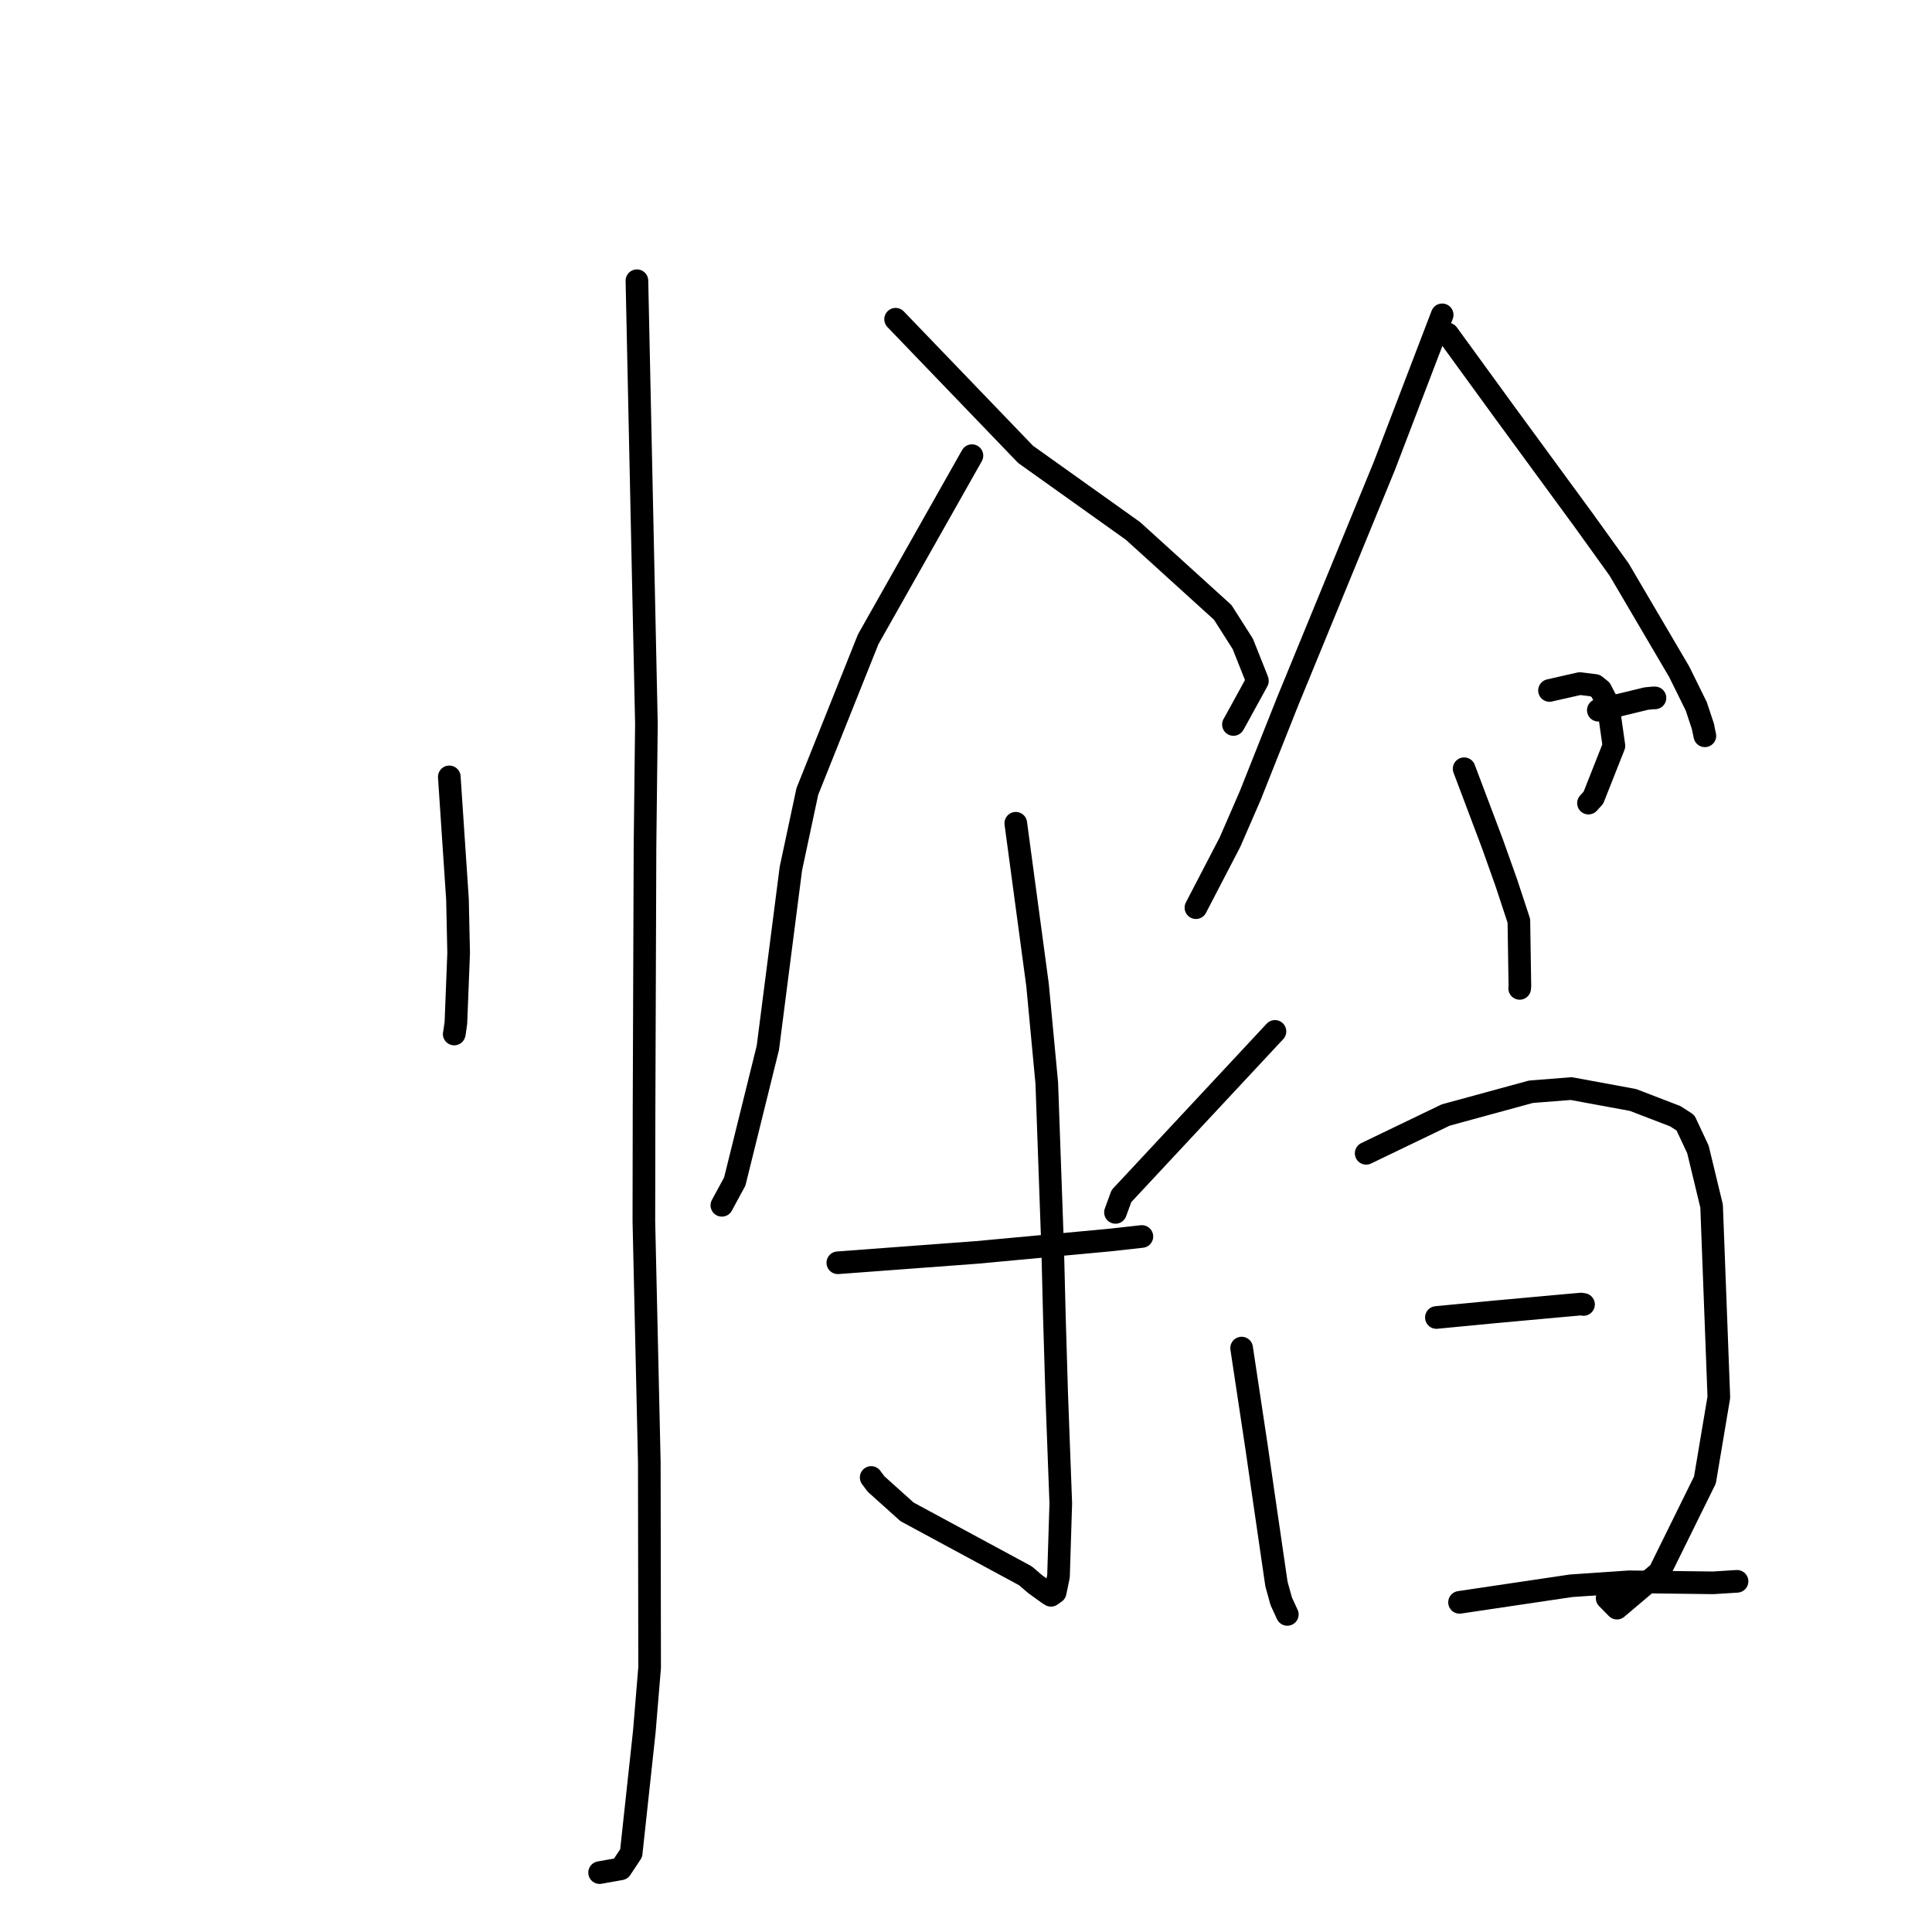 <?xml version="1.0" standalone="no"?>
    <svg width="256" height="256" xmlns="http://www.w3.org/2000/svg" version="1.1">
    <polyline stroke="black" stroke-width="3" stroke-linecap="round" fill="transparent" stroke-linejoin="round" points="59.535 102.941 60.076 111.048 60.618 119.155 60.773 126.28 60.409 135.54 60.21 136.926 60.187 137.003 60.185 137.008 60.184 137.011 60.184 137.012 " />
        <polyline stroke="black" stroke-width="3" stroke-linecap="round" fill="transparent" stroke-linejoin="round" points="84.396 37.198 85.025 66.562 85.654 95.927 85.467 112.059 85.34 146.991 85.316 161.809 86.036 193.715 86.079 220.952 85.377 229.428 83.632 245.558 82.257 247.631 79.705 248.085 79.45 248.13 " />
        <polyline stroke="black" stroke-width="3" stroke-linecap="round" fill="transparent" stroke-linejoin="round" points="128.786 60.377 121.913 72.542 115.041 84.707 106.977 104.874 104.794 115.101 101.744 138.839 97.36 156.56 95.806 159.424 95.651 159.71 " />
        <polyline stroke="black" stroke-width="3" stroke-linecap="round" fill="transparent" stroke-linejoin="round" points="118.673 42.301 127.284 51.254 135.895 60.208 150.128 70.353 162.022 81.149 164.678 85.324 166.557 90.048 166.614 90.225 163.614 95.694 163.436 95.996 " />
        <polyline stroke="black" stroke-width="3" stroke-linecap="round" fill="transparent" stroke-linejoin="round" points="134.596 109.086 136.038 119.801 137.48 130.515 138.703 143.507 139.485 165.434 139.711 174.493 140.02 184.797 140.559 199.217 140.257 208.867 139.816 210.99 139.267 211.38 139.263 211.383 139.261 211.385 139.26 211.385 138.914 211.168 137.207 209.941 135.868 208.798 120.187 200.328 116.083 196.64 115.436 195.773 " />
        <polyline stroke="black" stroke-width="3" stroke-linecap="round" fill="transparent" stroke-linejoin="round" points="111.017 167.323 120.232 166.636 129.447 165.949 146.942 164.323 151.304 163.842 " />
        <polyline stroke="black" stroke-width="3" stroke-linecap="round" fill="transparent" stroke-linejoin="round" points="168.938 136.666 158.766 147.577 148.594 158.489 147.863 160.492 147.806 160.648 " />
        <polyline stroke="black" stroke-width="3" stroke-linecap="round" fill="transparent" stroke-linejoin="round" points="191.096 41.718 187.255 51.754 183.413 61.791 174.761 82.861 170.645 92.882 165.659 105.424 162.975 111.595 158.875 119.481 158.466 120.27 " />
        <polyline stroke="black" stroke-width="3" stroke-linecap="round" fill="transparent" stroke-linejoin="round" points="191.826 44.258 195.614 49.466 199.401 54.673 209.852 68.941 214.543 75.469 222.504 89.014 224.765 93.596 225.671 96.33 225.659 96.369 225.854 97.271 225.904 97.498 " />
        <polyline stroke="black" stroke-width="3" stroke-linecap="round" fill="transparent" stroke-linejoin="round" points="194.006 101.861 195.871 106.806 197.737 111.75 199.608 117.005 201.259 122.018 201.392 130.616 201.366 130.966 " />
        <polyline stroke="black" stroke-width="3" stroke-linecap="round" fill="transparent" stroke-linejoin="round" points="205.318 91.489 207.328 91.033 209.338 90.577 211.363 90.827 212.094 91.412 213.066 93.271 213.852 98.826 211.134 105.701 210.481 106.417 " />
        <polyline stroke="black" stroke-width="3" stroke-linecap="round" fill="transparent" stroke-linejoin="round" points="211.786 94.106 214.969 93.333 218.151 92.561 219.069 92.476 219.291 92.476 " />
        <polyline stroke="black" stroke-width="3" stroke-linecap="round" fill="transparent" stroke-linejoin="round" points="213.244 102.299 " />
        <polyline stroke="black" stroke-width="3" stroke-linecap="round" fill="transparent" stroke-linejoin="round" points="206 104 " />
        <polyline stroke="black" stroke-width="3" stroke-linecap="round" fill="transparent" stroke-linejoin="round" points="164.522 178.628 165.522 185.258 166.522 191.888 167.584 199.238 169.138 209.897 169.774 212.187 170.558 213.889 170.57 213.909 170.575 213.919 " />
        <polyline stroke="black" stroke-width="3" stroke-linecap="round" fill="transparent" stroke-linejoin="round" points="181.025 152.819 186.295 150.282 191.565 147.745 202.869 144.66 208.203 144.243 216.382 145.752 221.99 147.908 223.332 148.777 224.986 152.306 226.796 159.809 227.755 185.141 225.913 196.106 219.887 208.324 214.256 213.087 212.957 211.768 " />
        <polyline stroke="black" stroke-width="3" stroke-linecap="round" fill="transparent" stroke-linejoin="round" points="190.328 174.573 194.072 174.214 197.817 173.854 206.125 173.096 209.494 172.795 209.762 172.837 209.826 172.847 " />
        <polyline stroke="black" stroke-width="3" stroke-linecap="round" fill="transparent" stroke-linejoin="round" points="193.396 212.319 200.78 211.221 208.164 210.124 215.876 209.597 227.008 209.732 229.921 209.548 230.161 209.534 230.166 209.534 " />
        </svg>